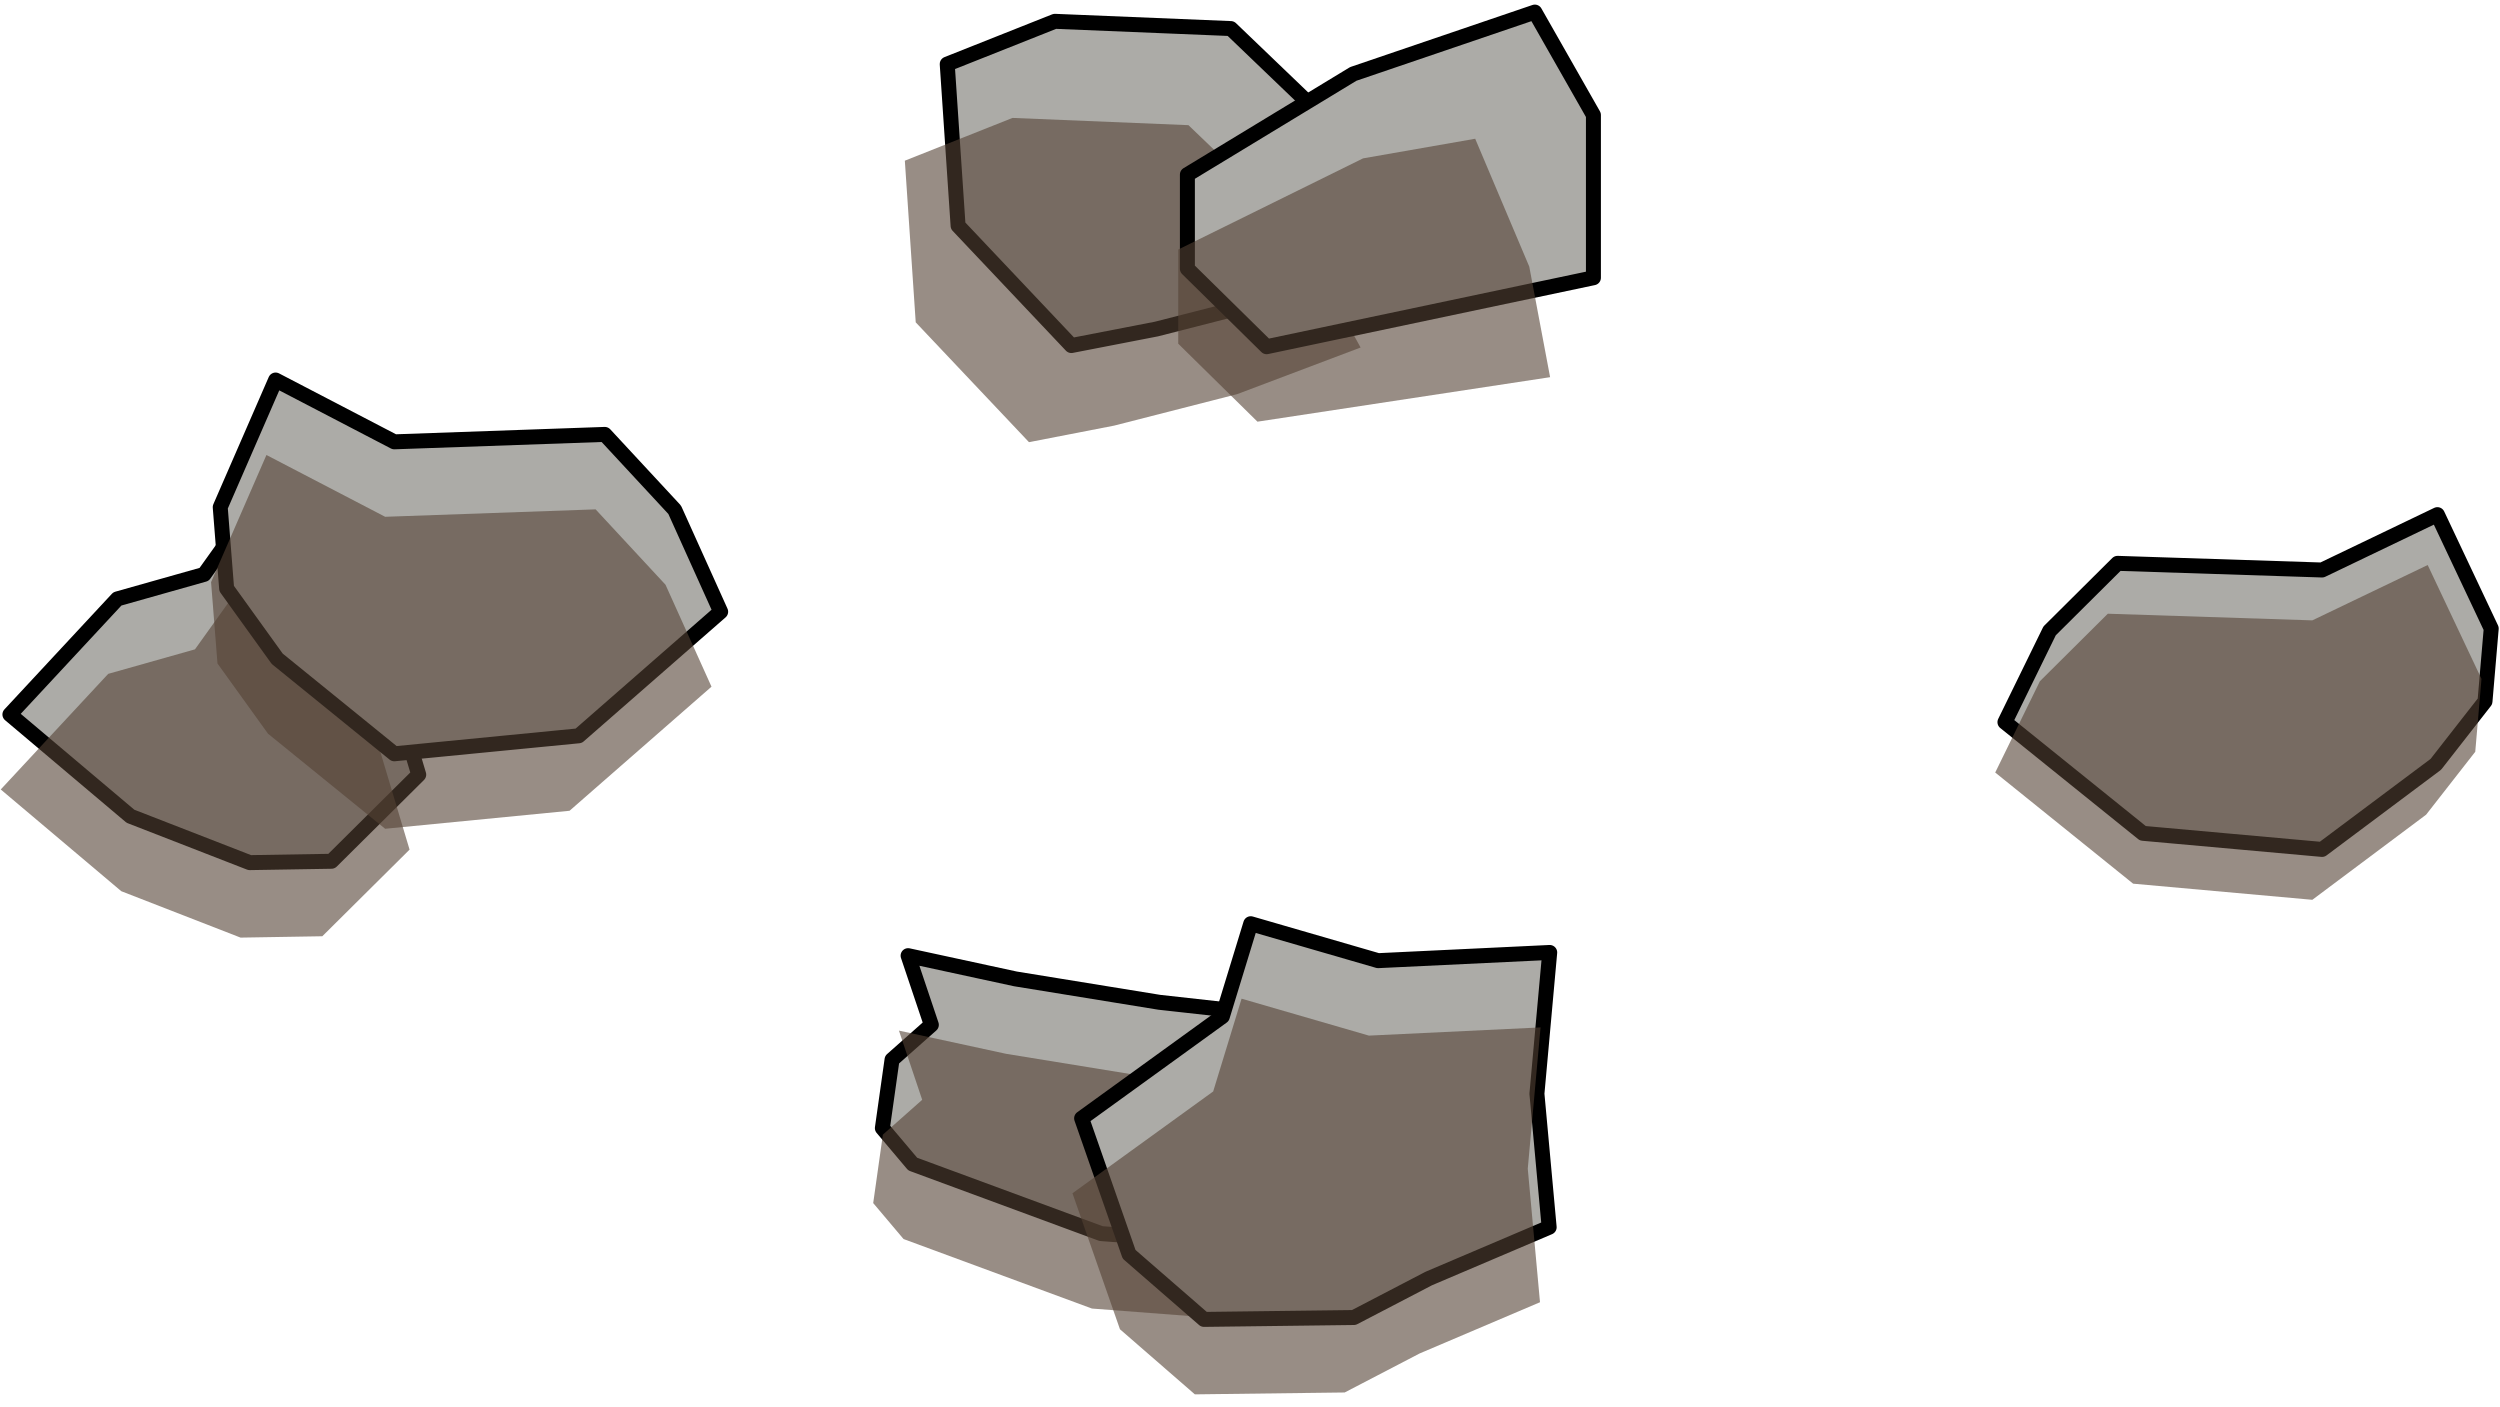 <?xml version="1.0" encoding="UTF-8" standalone="no"?><!DOCTYPE svg PUBLIC "-//W3C//DTD SVG 1.1//EN" "http://www.w3.org/Graphics/SVG/1.1/DTD/svg11.dtd"><svg width="100%" height="100%" viewBox="0 0 167 94" version="1.1" xmlns="http://www.w3.org/2000/svg" xmlns:xlink="http://www.w3.org/1999/xlink" xml:space="preserve" xmlns:serif="http://www.serif.com/" style="fill-rule:evenodd;clip-rule:evenodd;stroke-linecap:round;stroke-linejoin:round;stroke-miterlimit:1.5;"><g id="way19"><g><g><path d="M73.552,82.404l9.679,0.741l4.65,-5.508l3.172,-6.322l-4.085,-3.304l-9.519,-1.057l-9.62,-1.564l-7.168,-1.552l1.553,4.622l-2.626,2.327l-0.646,4.572l2.027,2.402l12.583,4.643" style="fill:#acaba7;stroke:#000;stroke-width:1px;"/><path d="M72.94,87.411l9.679,0.741l4.65,-5.507l3.172,-6.322l-4.085,-3.305l-9.519,-1.056l-9.619,-1.565l-7.169,-1.552l1.553,4.622l-2.626,2.327l-0.646,4.572l2.027,2.402l12.583,4.643" style="fill:#544235;fill-opacity:0.6;"/><path d="M95.441,85.405l8.043,-3.424l-0.817,-8.92l0.854,-9.437l-11.465,0.548l-8.507,-2.468l-1.897,6.198l-9.4,6.801l3.172,9.084l5.004,4.349l10.009,-0.126l5.004,-2.605Z" style="fill:#acaba7;stroke:#000;stroke-width:1px;"/><path d="M94.829,90.412l8.043,-3.423l-0.817,-8.921l0.854,-9.437l-11.465,0.548l-8.507,-2.467l-1.896,6.197l-9.4,6.801l3.172,9.084l5.004,4.349l10.008,-0.126l5.004,-2.605Z" style="fill:#544235;fill-opacity:0.6;"/><path d="M16.681,57.624l-7.966,-3.098l-8.053,-6.798l7.178,-7.722l5.796,-1.637l3.821,-5.342l6.909,1.576l1.316,9.488l2.289,7.656l-5.828,5.786l-5.462,0.091Z" style="fill:#acaba7;stroke:#000;stroke-width:1px;"/><path d="M16.069,62.632l-7.966,-3.099l-8.053,-6.797l7.178,-7.723l5.796,-1.637l3.821,-5.342l6.91,1.576l1.315,9.489l2.289,7.655l-5.828,5.787l-5.462,0.091Z" style="fill:#544235;fill-opacity:0.6;"/><path d="M26.34,50.354l12.318,-1.202l9.482,-8.289l-3.071,-6.809l-4.67,-5.036l-14.059,0.496l-7.93,-4.128l-3.699,8.494l0.428,5.433l3.379,4.693l7.822,6.348Z" style="fill:#acaba7;stroke:#000;stroke-width:1px;"/><path d="M25.728,55.362l12.318,-1.203l9.482,-8.289l-3.071,-6.809l-4.67,-5.036l-14.059,0.496l-7.93,-4.128l-3.699,8.494l0.429,5.434l3.378,4.693l7.822,6.348Z" style="fill:#544235;fill-opacity:0.6;"/><path d="M71.566,23.083l-7.566,-8.004l-0.726,-10.798l7.193,-2.857l11.751,0.484l7.041,6.754l4.459,8.099l-8.239,3.113l-8.225,2.105l-5.688,1.104" style="fill:#acaba7;stroke:#000;stroke-width:1px;"/><path d="M68.736,29.537l-7.566,-8.005l-0.727,-10.798l7.194,-2.857l11.751,0.484l7.041,6.755l4.459,8.098l-8.239,3.113l-8.225,2.105l-5.688,1.105" style="fill:#544235;fill-opacity:0.6;"/><path d="M84.61,23.161l-5.292,-5.208l0,-6.291l11.08,-6.724l12.13,-4.131l3.913,6.876l0,10.871l-21.831,4.607Z" style="fill:#acaba7;stroke:#000;stroke-width:1px;"/><path d="M83.998,28.168l-5.292,-5.208l0,-6.291l12.346,-6.09l7.491,-1.311l3.612,8.541l1.392,7.387l-19.549,2.972Z" style="fill:#544235;fill-opacity:0.6;"/><path d="M155.113,56.742l-11.97,-1.077l-9.213,-7.424l2.984,-6.099l4.538,-4.511l13.661,0.445l7.706,-3.698l3.594,7.609l-0.416,4.866l-3.283,4.204l-7.601,5.685Z" style="fill:#acaba7;stroke:#000;stroke-width:1px;"/><path d="M154.463,60.107l-11.969,-1.077l-9.214,-7.425l2.985,-6.099l4.537,-4.51l13.661,0.444l7.706,-3.697l3.594,7.608l-0.416,4.866l-3.283,4.204l-7.601,5.686Z" style="fill:#544235;fill-opacity:0.6;"/></g></g></g></svg>